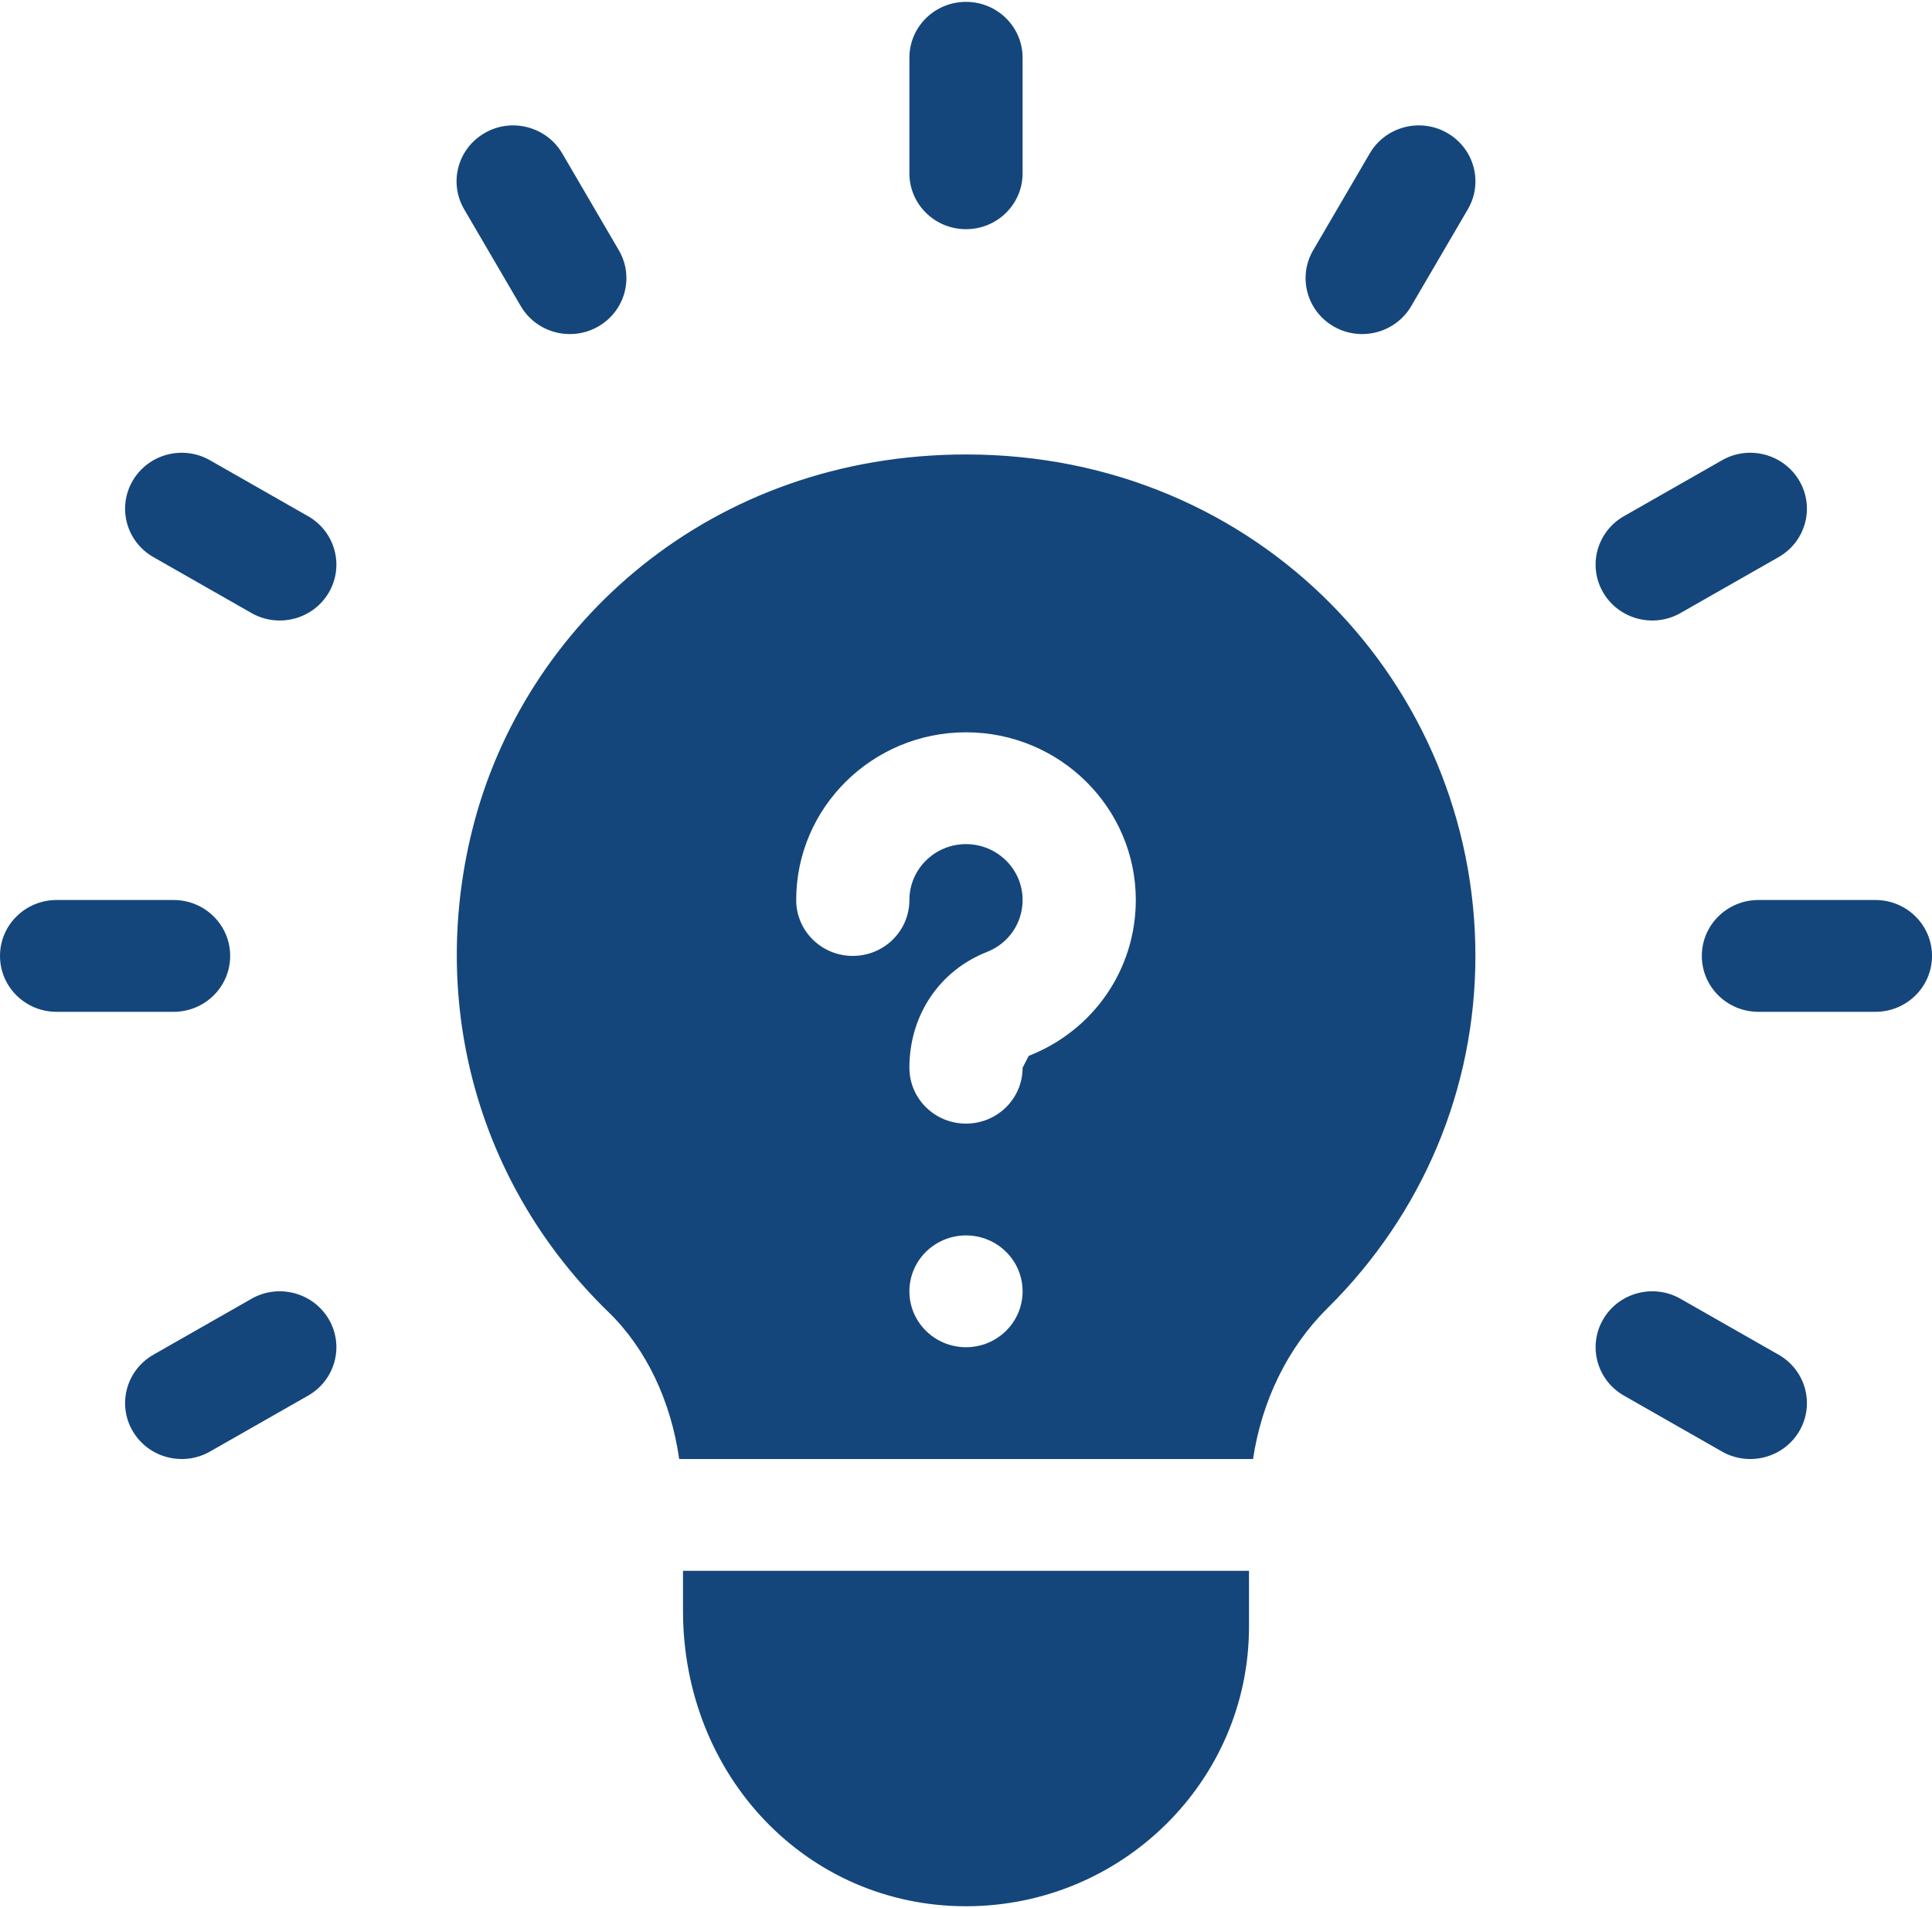 <svg width="81" height="80" viewBox="0 0 81 80" fill="none" xmlns="http://www.w3.org/2000/svg">
<g clip-path="url(#clip0_175_5085)">
<path d="M38.127 2.422V7.266C38.127 8.561 39.188 9.609 40.5 9.609C41.812 9.609 42.873 8.561 42.873 7.266V2.422C42.873 1.126 41.812 0.078 40.5 0.078C39.188 0.078 38.127 1.126 38.127 2.422ZM9.65 40.078C9.65 38.783 8.589 37.734 7.277 37.734H2.373C1.061 37.734 0 38.783 0 40.078C0 41.374 1.061 42.422 2.373 42.422H7.277C8.589 42.422 9.65 41.374 9.65 40.078ZM78.627 37.734H73.723C72.411 37.734 71.35 38.783 71.35 40.078C71.35 41.374 72.411 42.422 73.723 42.422H78.627C79.939 42.422 81 41.374 81 40.078C81 38.783 79.939 37.734 78.627 37.734ZM10.543 54.454L6.432 56.798C5.296 57.446 4.907 58.878 5.563 60C6.226 61.131 7.682 61.499 8.805 60.858L12.916 58.514C14.051 57.867 14.441 56.434 13.785 55.312C13.127 54.191 11.674 53.806 10.543 54.454ZM70.457 25.702L74.568 23.358C75.704 22.71 76.093 21.278 75.437 20.156C74.781 19.035 73.324 18.648 72.195 19.298L68.084 21.642C66.949 22.29 66.559 23.722 67.215 24.844C67.878 25.974 69.334 26.343 70.457 25.702ZM57.429 6.43L55.056 10.491C54.4 11.612 54.789 13.045 55.925 13.693C57.049 14.334 58.505 13.963 59.167 12.834L61.54 8.774C62.196 7.652 61.806 6.22 60.671 5.572C59.535 4.924 58.085 5.309 57.429 6.43ZM20.329 5.572C19.194 6.22 18.804 7.652 19.46 8.774L21.833 12.834C22.496 13.965 23.952 14.333 25.075 13.693C26.211 13.045 26.6 11.612 25.944 10.491L23.571 6.43C22.913 5.309 21.455 4.924 20.329 5.572ZM74.569 56.798L70.457 54.454C69.324 53.806 67.871 54.191 67.215 55.312C66.56 56.434 66.949 57.867 68.085 58.514L72.195 60.858C73.32 61.5 74.775 61.129 75.438 60C76.093 58.878 75.704 57.446 74.569 56.798ZM12.916 21.642L8.805 19.298C7.671 18.648 6.218 19.035 5.563 20.156C4.907 21.278 5.296 22.711 6.432 23.358L10.543 25.702C11.666 26.343 13.122 25.974 13.785 24.844C14.441 23.722 14.051 22.289 12.916 21.642ZM40.5 19.054C29.84 19.058 21.939 26.152 19.794 34.818C17.963 42.211 20.1 49.758 25.506 55.006C27.114 56.566 28.131 58.759 28.475 61.172H52.534C52.897 58.765 53.963 56.522 55.649 54.855C59.654 50.891 61.857 45.642 61.857 40.078C61.857 28.734 52.795 19.051 40.5 19.054ZM40.5 56.484C39.189 56.484 38.127 55.435 38.127 54.141C38.127 52.846 39.189 51.797 40.5 51.797C41.811 51.797 42.873 52.846 42.873 54.141C42.873 55.435 41.811 56.484 40.5 56.484ZM43.13 44.269L42.873 44.766C42.873 46.061 41.812 47.109 40.5 47.109C39.188 47.109 38.127 46.061 38.127 44.766C38.127 42.548 39.402 40.689 41.376 39.913C42.287 39.556 42.873 38.7 42.873 37.734C42.873 36.441 41.809 35.391 40.5 35.391C39.191 35.391 38.127 36.441 38.127 37.734C38.127 39.03 37.066 40.078 35.754 40.078C34.442 40.078 33.381 39.03 33.381 37.734C33.381 33.857 36.574 30.703 40.5 30.703C44.426 30.703 47.619 33.857 47.619 37.734C47.619 40.632 45.858 43.198 43.13 44.269ZM28.635 67.523C28.635 74.477 33.847 79.922 40.5 79.922C47.042 79.922 52.365 74.665 52.365 68.203V65.859H28.635V67.523Z" fill="#14467B"/>
</g>
<defs>
<clipPath id="clip0_175_5085">
<rect width="81" height="80" fill="white"/>
</clipPath>
</defs>
</svg>
